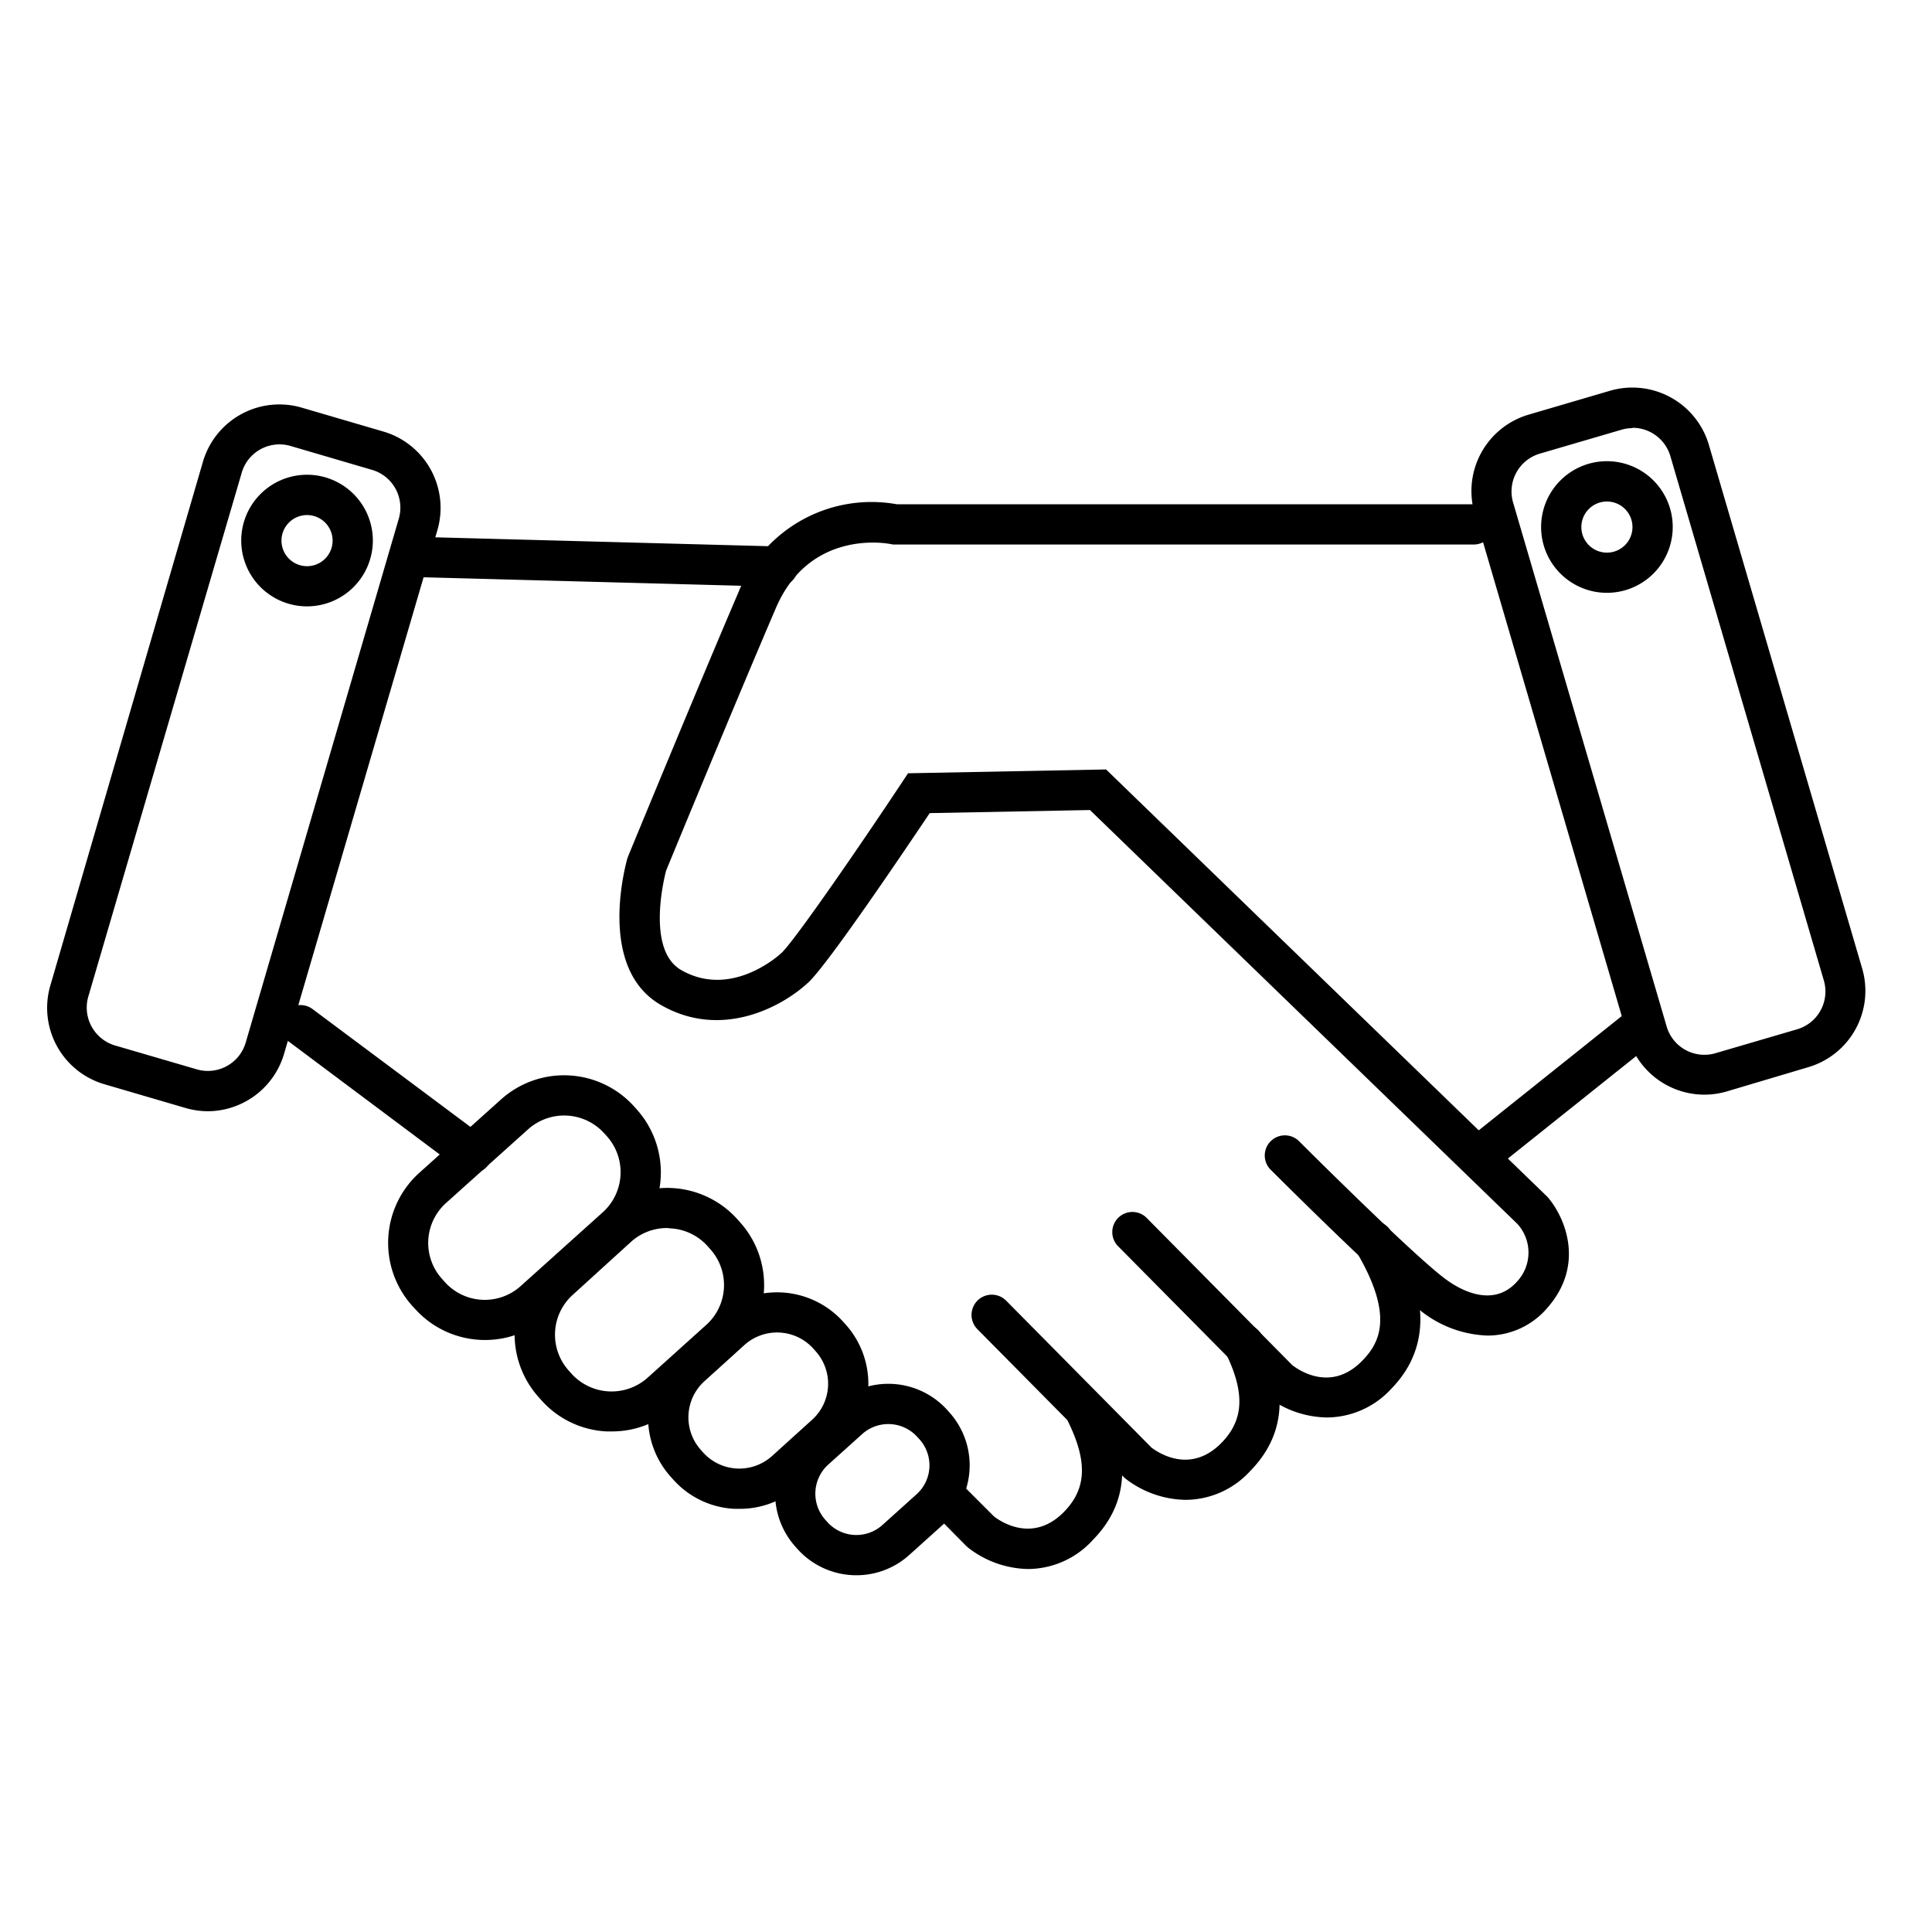 <svg xmlns="http://www.w3.org/2000/svg" viewBox="0 0 288 288"><defs><style>.a{fill:#000000}</style></defs><title>Handshake</title><path class="a" d="M221.75 199.09a16.85 16.85 0 0 1-10-3.72c-5.25-3.93-21.71-20.38-22.41-21.08a3 3 0 0 1 4.24-4.24c.17.17 16.86 16.85 21.77 20.52 2 1.53 7.16 4.62 10.84.42a6.34 6.34 0 0 0 0-8.55l-63.71-61.69-23.89.46c-3.89 5.8-15.16 22.5-18.07 25.22-3.94 3.69-13 8.56-22 3.38-9.64-5.54-5.17-21.19-5-21.85l.11-.3c.1-.25 10.35-25.13 16.45-39.37a21.34 21.34 0 0 1 23.61-13.12h86a3 3 0 0 1 0 6h-86.57l-.31-.06c-.48-.1-12.08-2.32-17.16 9.55-5.82 13.57-15.43 36.87-16.35 39.11-.34 1.27-2.92 11.87 2.24 14.83 7.5 4.31 14.65-2.26 14.95-2.54 2.06-1.94 12.16-16.66 18-25.48l.87-1.31 29.52-.57 65.79 63.71c2.51 2.86 5.74 10 0 16.54a11.68 11.68 0 0 1-8.92 4.14z"/><path class="a" d="M197.81 211.3a15 15 0 0 1-9.06-3.23l-.23-.22-21.77-22a3 3 0 1 1 4.26-4.22l21.64 21.88c1.14.87 5.88 4 10.43-.68 2.67-2.72 4.66-6.76-.79-16.08a3 3 0 1 1 5.17-3c2.11 3.59 8.51 14.54-.1 23.31a13.1 13.1 0 0 1-9.55 4.24z"/><path class="a" d="M176.75 223.58a15 15 0 0 1-9.06-3.23l-.23-.22-21.77-22a3 3 0 1 1 4.31-4.23l21.64 21.88c1.14.87 5.87 3.95 10.43-.68 3.35-3.42 3.55-7.42.66-13.38a3 3 0 1 1 5.4-2.62c4 8.29 3.43 14.89-1.78 20.2a13.1 13.1 0 0 1-9.6 4.28z"/><path class="a" d="M153.26 233.89a14.93 14.93 0 0 1-9-3.23l-.24-.22-5.1-5.16a3 3 0 0 1 4.26-4.22l5 5c1.13.87 5.87 3.95 10.42-.68 3.35-3.42 3.55-7.42.66-13.38a3 3 0 1 1 5.4-2.61c4 8.28 3.44 14.88-1.77 20.19a13.12 13.12 0 0 1-9.63 4.31zM72.3 199.75a14 14 0 0 1-10.43-4.64l-.41-.44a14.06 14.06 0 0 1 1-19.8l12.25-11a14.06 14.06 0 0 1 19.8 1.05l.4.45a14.06 14.06 0 0 1-1 19.8l-12.24 11a14 14 0 0 1-9.37 3.58zm-6-8.65a8 8 0 0 0 11.33.6l12.24-11a8.05 8.05 0 0 0 .6-11.32l-.41-.45a8.05 8.05 0 0 0-11.32-.6l-12.25 11a8 8 0 0 0-.59 11.32z"/><path class="a" d="M91.19 213.38h-.77a13.92 13.92 0 0 1-9.68-4.61l-.4-.45a14 14 0 0 1 1-19.8l8.74-7.86a14.06 14.06 0 0 1 19.8 1.05l.4.45a14 14 0 0 1-1 19.8l-8.74 7.86a13.91 13.91 0 0 1-9.35 3.56zm8.29-30.32a8 8 0 0 0-5.35 2L85.4 193a8 8 0 0 0-.6 11.33l.4.45a8.06 8.06 0 0 0 11.33.6l8.73-7.86a8 8 0 0 0 .6-11.33l-.4-.45a8 8 0 0 0-5.54-2.63z"/><path class="a" d="M110.23 224.92h-.72a13.09 13.09 0 0 1-9.14-4.35l-.38-.42a13.25 13.25 0 0 1 1-18.69l6-5.43a13.26 13.26 0 0 1 18.7 1l.37.41a13.26 13.26 0 0 1-1 18.7l-6 5.43a13.14 13.14 0 0 1-8.83 3.35zm-5.4-8.38a7.28 7.28 0 0 0 10.22.54l6-5.43a7.24 7.24 0 0 0 .54-10.22l-.37-.42a7.28 7.28 0 0 0-10.22-.54l-6 5.43a7.28 7.28 0 0 0-.54 10.22z"/><path class="a" d="M127.66 234.82a11.78 11.78 0 0 1-8.78-3.91l-.32-.36a11.84 11.84 0 0 1 .88-16.67l5.09-4.58a11.83 11.83 0 0 1 16.67.88l.32.36a11.81 11.81 0 0 1-.88 16.67l-5.09 4.58a11.73 11.73 0 0 1-7.89 3.03zm-4.32-7.92a5.81 5.81 0 0 0 8.2.43l5.09-4.58a5.8 5.8 0 0 0 .43-8.2l-.32-.35a5.83 5.83 0 0 0-8.2-.44l-5.09 4.58a5.84 5.84 0 0 0-.43 8.2zM70.29 174.9a3 3 0 0 1-1.79-.6L43 155.23a3 3 0 0 1 3.59-4.81l25.55 19.07a3 3 0 0 1-1.8 5.41zM218.333 170.172l24.58-19.636 3.744 4.688-24.58 19.636zM115.87 87.46h-.09L61.1 86a3 3 0 1 1 .16-6L116 81.46a3 3 0 0 1-.08 6z"/><path class="a" d="M31 165.65a12 12 0 0 1-3.33-.48l-12.16-3.56a11.86 11.86 0 0 1-8-14.72l22.76-78.12a11.87 11.87 0 0 1 14.72-8l12.16 3.56A11.86 11.86 0 0 1 65.21 79l-22.87 78.11A11.9 11.9 0 0 1 31 165.65zm-1.65-6.24a5.88 5.88 0 0 0 7.28-4l22.82-78.1a5.87 5.87 0 0 0-4-7.27l-12.14-3.56a5.86 5.86 0 0 0-7.28 4l-22.87 78.09a5.89 5.89 0 0 0 4 7.28zM254.05 163.18a11.89 11.89 0 0 1-11.37-8.54l-22.86-78.11a11.87 11.87 0 0 1 8.05-14.72L240 58.25a11.89 11.89 0 0 1 14.72 8l22.87 78.12a11.86 11.86 0 0 1-8.06 14.72l-12.13 3.61a12 12 0 0 1-3.35.48zm2.51-3.36zm-13.2-96a5.93 5.93 0 0 0-1.65.24l-12.16 3.56a5.88 5.88 0 0 0-4 7.27L248.44 153a5.86 5.86 0 0 0 7.28 4l12.16-3.56a5.87 5.87 0 0 0 4-7.27L249 68a5.88 5.88 0 0 0-5.64-4.23z"/><path class="a" d="M45.78 90.39a9.81 9.81 0 1 1 9.8-9.81 9.82 9.82 0 0 1-9.8 9.81zm0-13.61a3.81 3.81 0 1 0 3.8 3.8 3.81 3.81 0 0 0-3.8-3.8zM239.55 88.37a9.81 9.81 0 1 1 9.8-9.8 9.81 9.81 0 0 1-9.8 9.8zm0-13.61a3.81 3.81 0 1 0 3.8 3.81 3.81 3.81 0 0 0-3.8-3.81z"/></svg>
